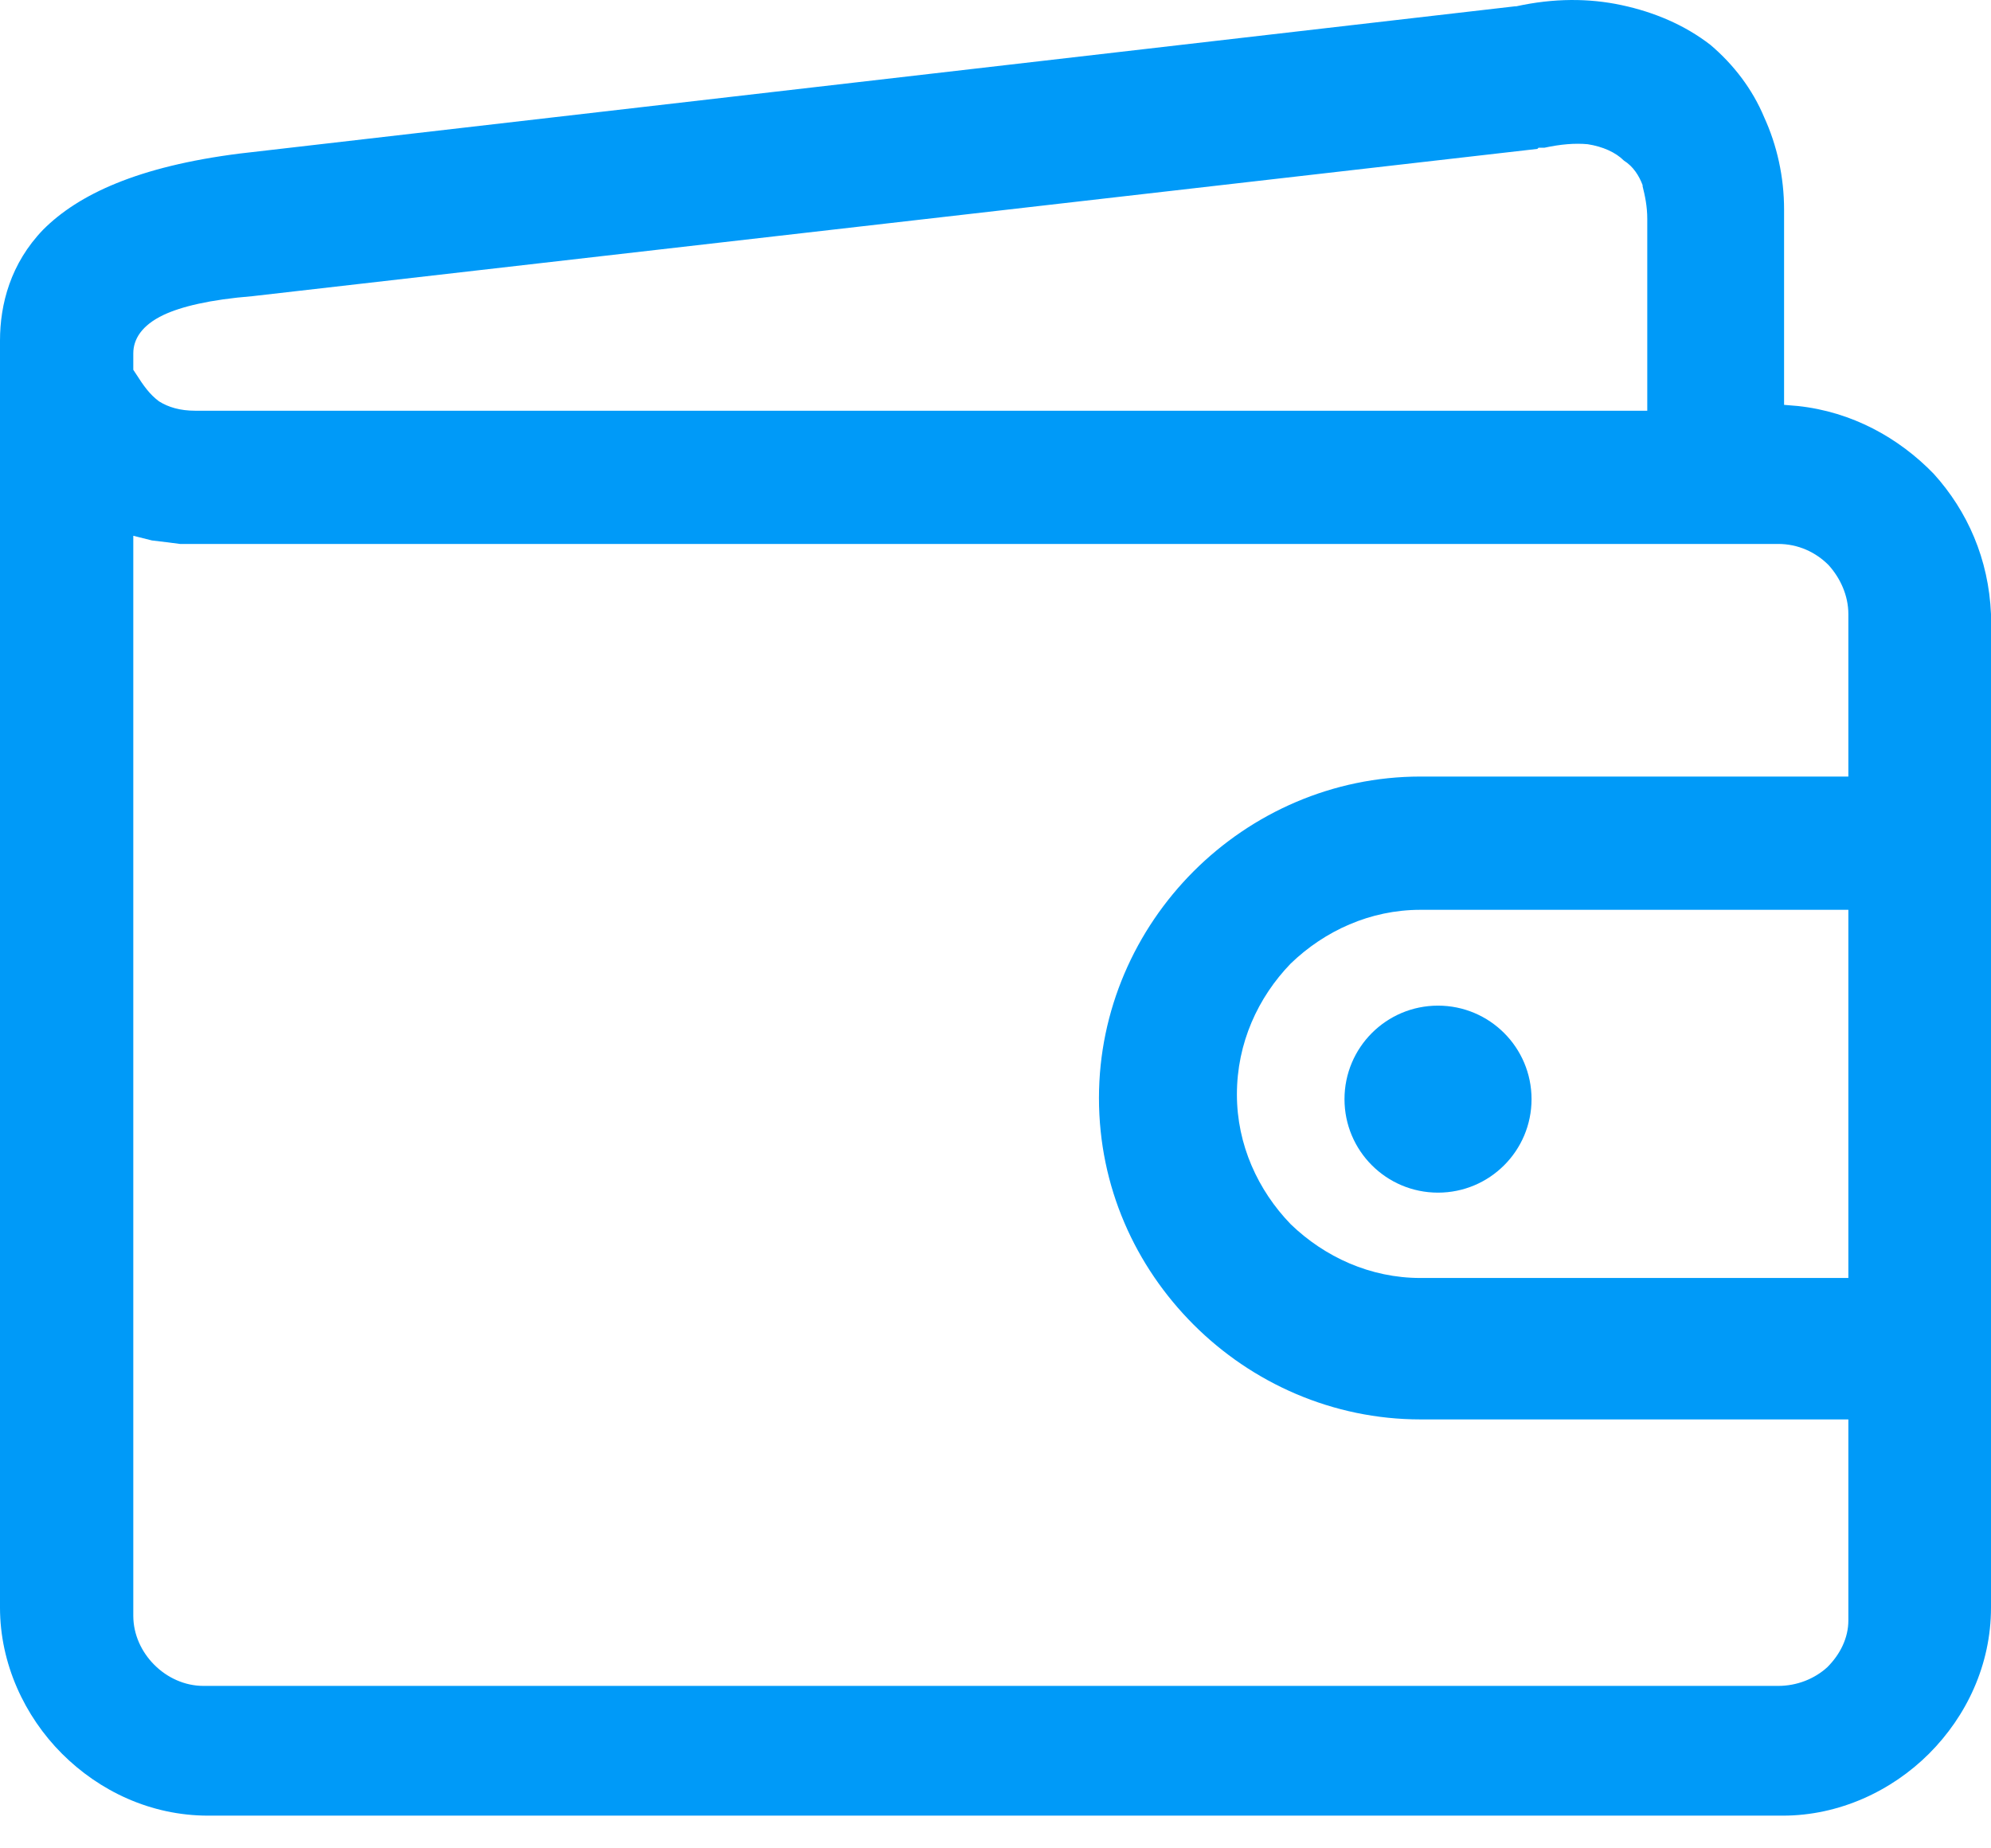 <svg width="56" height="52" viewBox="0 0 56 52" fill="none" xmlns="http://www.w3.org/2000/svg">
<path d="M50.18 10.995V5.899C50.18 4.978 49.982 4.09 49.621 3.301C49.292 2.512 48.766 1.821 48.108 1.262C47.385 0.703 46.53 0.341 45.609 0.144C44.688 -0.053 43.702 -0.053 42.649 0.177H42.617L6.741 4.32C3.88 4.682 2.203 5.471 1.217 6.458C0.296 7.411 0 8.562 0 9.582V45.227C0 46.805 0.691 48.285 1.743 49.337C2.795 50.389 4.242 51.08 5.853 51.08H50.147C51.725 51.08 53.205 50.389 54.257 49.337C55.309 48.285 56 46.838 56 45.227V17.276C55.934 15.731 55.342 14.383 54.389 13.33C53.402 12.311 52.087 11.587 50.574 11.423L50.18 11.39V10.995ZM51.561 35.954H51.1H39.953C38.539 35.954 37.257 35.362 36.303 34.441C35.382 33.488 34.79 32.205 34.79 30.791C34.79 29.344 35.382 28.062 36.303 27.108C37.257 26.188 38.539 25.596 39.953 25.596H51.1H51.561H51.988V26.056V35.526V35.954H51.561ZM7.103 8.332L43.241 4.189L43.274 4.156H43.439C43.899 4.057 44.294 4.024 44.655 4.057C45.083 4.123 45.444 4.287 45.675 4.518C45.938 4.682 46.102 4.945 46.201 5.208V5.241C46.267 5.504 46.332 5.8 46.332 6.162V11.127V11.555H45.872H5.722H5.623H5.491C5.064 11.555 4.735 11.456 4.472 11.291C4.209 11.094 4.045 10.864 3.814 10.502L3.749 10.404V10.305V9.943C3.749 9.549 3.979 9.154 4.604 8.858C5.097 8.628 5.886 8.431 7.103 8.332ZM50.015 47.43H5.722C5.196 47.43 4.702 47.2 4.341 46.838C3.979 46.477 3.749 45.983 3.749 45.457V15.632V15.073L4.275 15.205C4.571 15.238 4.801 15.27 5.064 15.303C5.294 15.303 5.557 15.303 5.853 15.303H50.015C50.574 15.303 51.068 15.533 51.429 15.895C51.758 16.257 51.988 16.75 51.988 17.276V21.419V21.847H51.561H51.1H39.953C37.487 21.847 35.218 22.866 33.574 24.511C31.93 26.155 30.91 28.424 30.91 30.89C30.91 33.389 31.93 35.625 33.574 37.269C35.218 38.913 37.487 39.933 39.953 39.933H51.1H51.561H51.988V40.36V45.589C51.988 46.082 51.758 46.542 51.396 46.904C51.035 47.233 50.541 47.43 50.015 47.43Z" fill="#009AF8"/>
<path d="M40.446 33.553C41.899 33.553 43.077 32.376 43.077 30.923C43.077 29.47 41.899 28.292 40.446 28.292C38.993 28.292 37.816 29.47 37.816 30.923C37.816 32.376 38.993 33.553 40.446 33.553Z" fill="#009AF8"/>
</svg>
